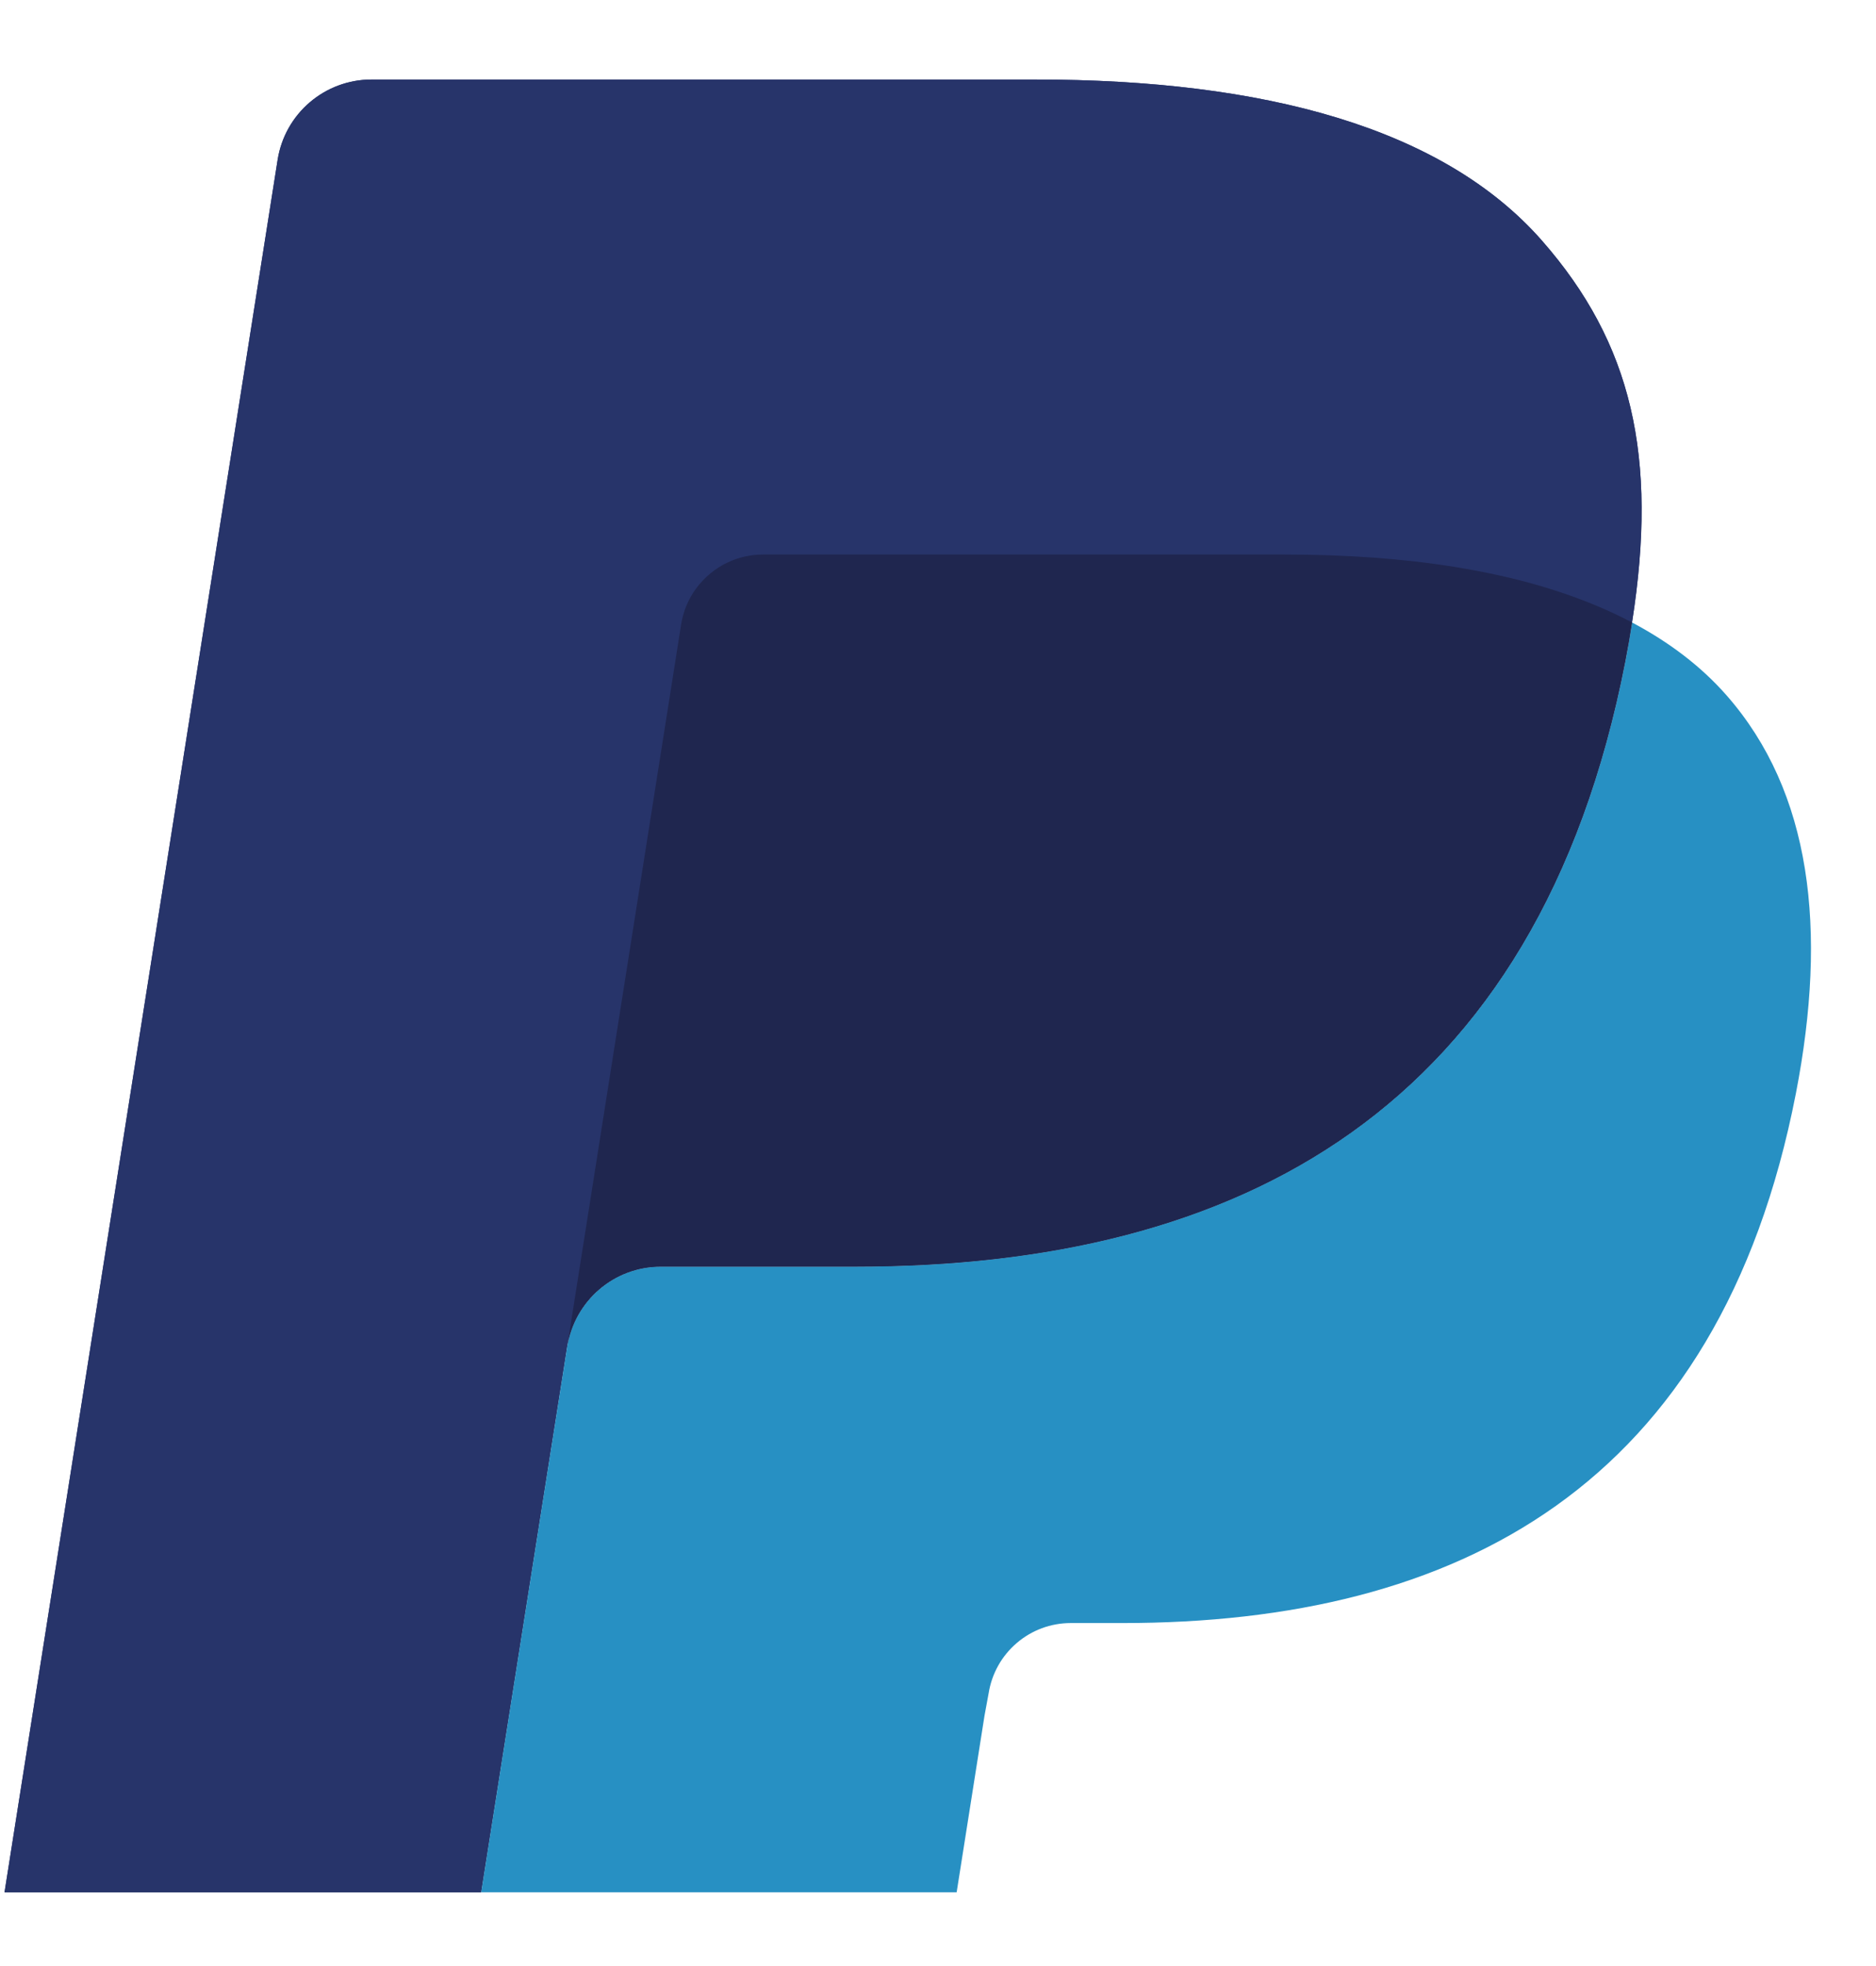 <svg width="21" height="22" viewBox="0 0 21 22" fill="none" xmlns="http://www.w3.org/2000/svg">
<g clip-path="url(#clip0_131_8733)">
<path d="M17.261 2.693C16.154 1.431 14.152 0.89 11.591 0.89H4.159C3.906 0.89 3.661 0.98 3.468 1.145C3.275 1.309 3.148 1.537 3.108 1.787L0.013 21.414C-0.048 21.801 0.252 22.151 0.644 22.151H5.232L6.384 14.842L6.349 15.071C6.431 14.555 6.873 14.174 7.396 14.174H9.576C13.86 14.174 17.213 12.434 18.193 7.401C18.222 7.252 18.247 7.107 18.269 6.966C18.145 6.9 18.145 6.9 18.269 6.966C18.561 5.106 18.267 3.84 17.261 2.693Z" fill="#27346A"/>
<path d="M8.14 6.296C8.266 6.236 8.403 6.205 8.542 6.205H14.368C15.058 6.205 15.702 6.25 16.29 6.345C16.454 6.371 16.618 6.402 16.781 6.439C17.011 6.49 17.239 6.552 17.463 6.625C17.753 6.722 18.022 6.834 18.269 6.966C18.561 5.105 18.267 3.84 17.261 2.693C16.153 1.431 14.152 0.89 11.591 0.89H4.158C3.635 0.89 3.19 1.271 3.108 1.787L0.013 21.413C-0.048 21.801 0.252 22.151 0.643 22.151H5.232L7.623 6.99C7.646 6.841 7.706 6.7 7.796 6.579C7.886 6.458 8.004 6.361 8.14 6.296Z" fill="#27346A"/>
<path d="M18.194 7.401C17.214 12.433 13.86 14.174 9.577 14.174H7.396C6.872 14.174 6.431 14.555 6.349 15.071L4.916 24.159C4.862 24.498 5.124 24.805 5.467 24.805H9.335C9.556 24.805 9.77 24.726 9.939 24.582C10.107 24.438 10.219 24.238 10.253 24.02L10.291 23.823L11.02 19.202L11.067 18.947C11.102 18.728 11.213 18.529 11.382 18.385C11.55 18.241 11.764 18.162 11.986 18.162H12.565C16.311 18.162 19.245 16.64 20.103 12.237C20.46 10.398 20.275 8.862 19.329 7.783C19.042 7.456 18.685 7.186 18.27 6.966C18.247 7.108 18.223 7.252 18.194 7.401Z" fill="#2790C3"/>
<path d="M17.244 6.557C17.091 6.512 16.937 6.473 16.782 6.439C16.619 6.403 16.455 6.372 16.291 6.345C15.702 6.25 15.059 6.205 14.368 6.205H8.543C8.404 6.205 8.266 6.236 8.141 6.296C8.005 6.361 7.887 6.459 7.796 6.58C7.706 6.701 7.647 6.842 7.624 6.991L6.385 14.842L6.35 15.071C6.431 14.555 6.873 14.174 7.396 14.174H9.577C13.861 14.174 17.214 12.434 18.194 7.401C18.223 7.252 18.248 7.108 18.27 6.966C18.022 6.835 17.753 6.722 17.464 6.626C17.391 6.602 17.318 6.579 17.244 6.557" fill="#1F264F"/>
</g>
<defs>
<clipPath id="clip0_131_8733">
<rect width="20.35" height="20.35" fill="white" transform="translate(0 0.825)"/>
</clipPath>
</defs>
</svg>
